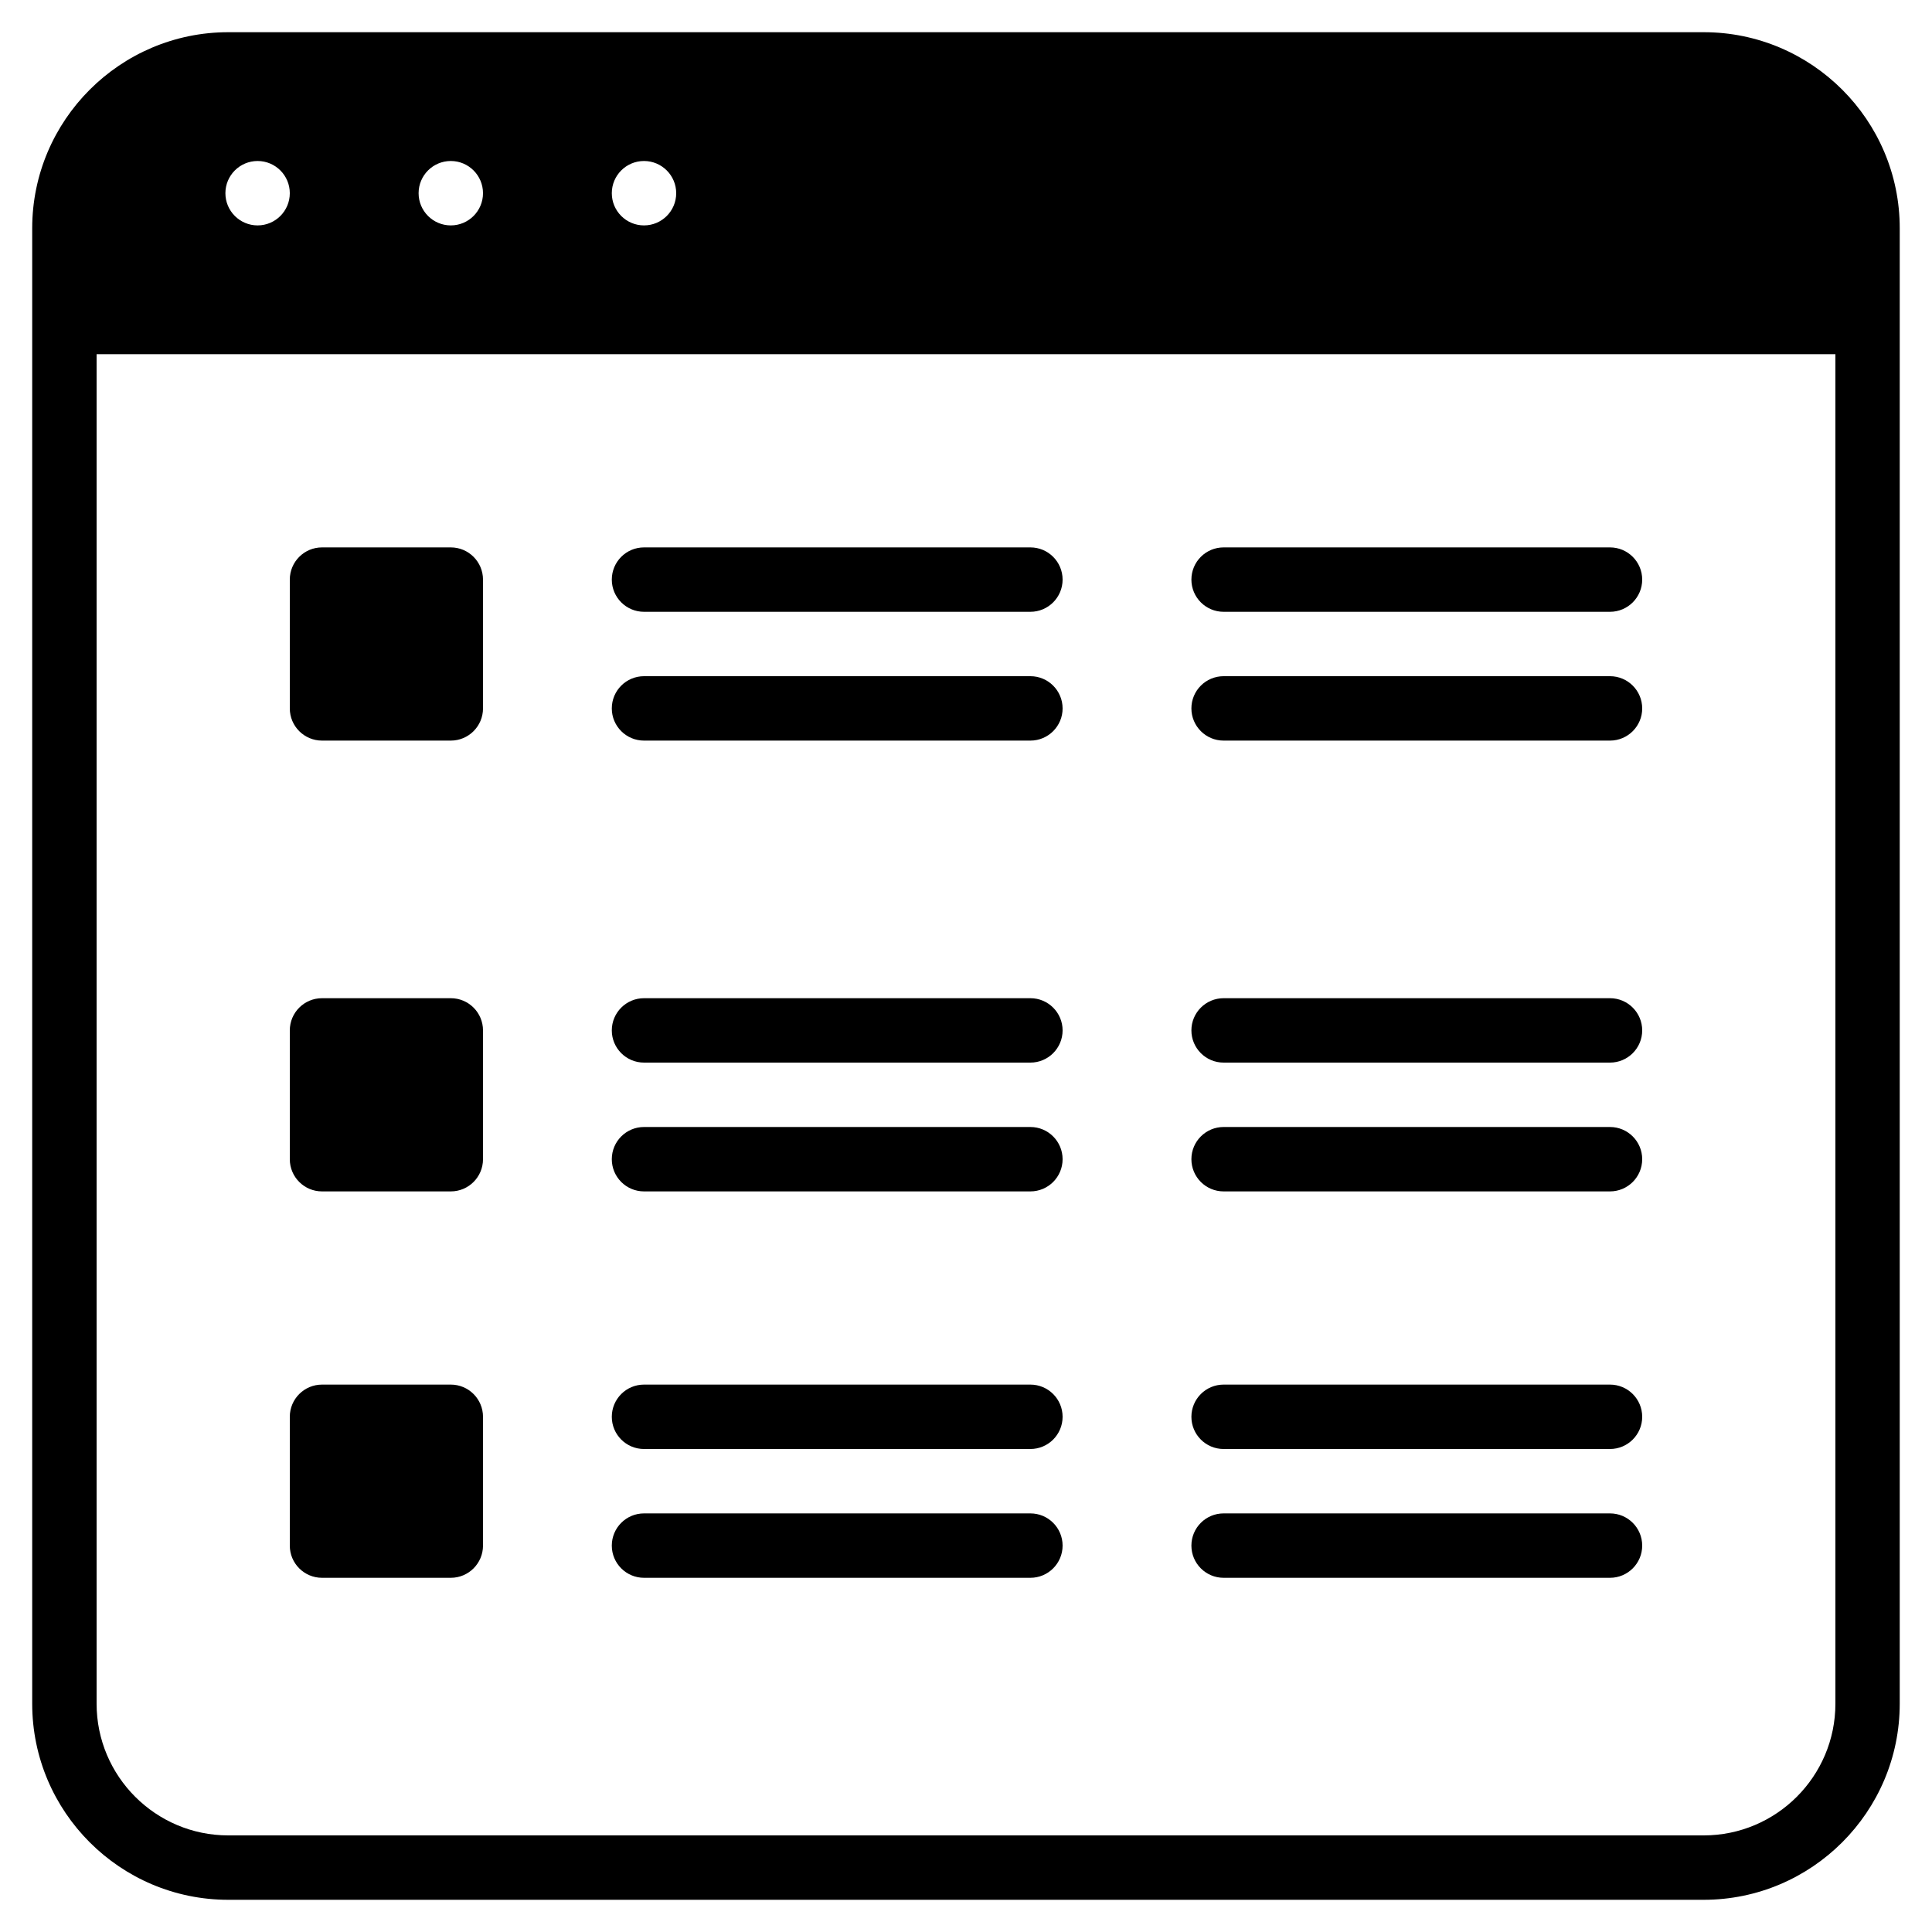 <?xml version="1.0" encoding="iso-8859-1"?>
<!-- Generator: Adobe Illustrator 19.0.0, SVG Export Plug-In . SVG Version: 6.00 Build 0)  -->
<svg version="1.1" id="Layer_1" xmlns="http://www.w3.org/2000/svg" xmlns:xlink="http://www.w3.org/1999/xlink" x="0px" y="0px"
	 viewBox="0 0 30 30" style="enable-background:new 0 0 30 30;" xml:space="preserve">
<g>
	<g>
		<path d="M19,22.5h6c0.276,0,0.5-0.224,0.5-0.5s-0.224-0.5-0.5-0.5h-6c-0.276,0-0.5,0.224-0.5,0.5S18.724,22.5,19,22.5z M19,18.5h6
			c0.276,0,0.5-0.224,0.5-0.5s-0.224-0.5-0.5-0.5h-6c-0.276,0-0.5,0.224-0.5,0.5S18.724,18.5,19,18.5z M19,16.5h6
			c0.276,0,0.5-0.224,0.5-0.5s-0.224-0.5-0.5-0.5h-6c-0.276,0-0.5,0.224-0.5,0.5S18.724,16.5,19,16.5z M19,11.5h6
			c0.276,0,0.5-0.224,0.5-0.5s-0.224-0.5-0.5-0.5h-6c-0.276,0-0.5,0.224-0.5,0.5S18.724,11.5,19,11.5z M26.455,0.5H3.545
			C1.867,0.5,0.5,1.866,0.5,3.545v22.91c0,1.679,1.366,3.045,3.045,3.045h22.909c1.679,0,3.045-1.366,3.045-3.045V3.545
			C29.5,1.866,28.133,0.5,26.455,0.5z M10,2.5c0.276,0,0.5,0.224,0.5,0.5S10.276,3.5,10,3.5S9.5,3.276,9.5,3S9.724,2.5,10,2.5z
			 M7,2.5c0.276,0,0.5,0.224,0.5,0.5S7.276,3.5,7,3.5S6.5,3.276,6.5,3S6.724,2.5,7,2.5z M4,2.5c0.276,0,0.5,0.224,0.5,0.5
			S4.276,3.5,4,3.5S3.5,3.276,3.5,3S3.724,2.5,4,2.5z M28.5,26.455c0,1.128-0.917,2.045-2.045,2.045H3.545
			c-1.128,0-2.045-0.917-2.045-2.045V5.5H28.5V26.455z M19,24.5h6c0.276,0,0.5-0.224,0.5-0.5s-0.224-0.5-0.5-0.5h-6
			c-0.276,0-0.5,0.224-0.5,0.5S18.724,24.5,19,24.5z M19,9.5h6c0.276,0,0.5-0.224,0.5-0.5S25.276,8.5,25,8.5h-6
			c-0.276,0-0.5,0.224-0.5,0.5S18.724,9.5,19,9.5z M10,9.5h6c0.276,0,0.5-0.224,0.5-0.5S16.276,8.5,16,8.5h-6
			C9.724,8.5,9.5,8.724,9.5,9S9.724,9.5,10,9.5z M10,22.5h6c0.276,0,0.5-0.224,0.5-0.5s-0.224-0.5-0.5-0.5h-6
			c-0.276,0-0.5,0.224-0.5,0.5S9.724,22.5,10,22.5z M10,24.5h6c0.276,0,0.5-0.224,0.5-0.5s-0.224-0.5-0.5-0.5h-6
			c-0.276,0-0.5,0.224-0.5,0.5S9.724,24.5,10,24.5z M5,24.5h2c0.276,0,0.5-0.224,0.5-0.5v-2c0-0.276-0.224-0.5-0.5-0.5H5
			c-0.276,0-0.5,0.224-0.5,0.5v2C4.5,24.276,4.724,24.5,5,24.5z M5,18.5h2c0.276,0,0.5-0.224,0.5-0.5v-2c0-0.276-0.224-0.5-0.5-0.5
			H5c-0.276,0-0.5,0.224-0.5,0.5v2C4.5,18.276,4.724,18.5,5,18.5z M5,11.5h2c0.276,0,0.5-0.224,0.5-0.5V9c0-0.276-0.224-0.5-0.5-0.5
			H5C4.724,8.5,4.5,8.724,4.5,9v2C4.5,11.276,4.724,11.5,5,11.5z M10,11.5h6c0.276,0,0.5-0.224,0.5-0.5s-0.224-0.5-0.5-0.5h-6
			c-0.276,0-0.5,0.224-0.5,0.5S9.724,11.5,10,11.5z M10,18.5h6c0.276,0,0.5-0.224,0.5-0.5s-0.224-0.5-0.5-0.5h-6
			c-0.276,0-0.5,0.224-0.5,0.5S9.724,18.5,10,18.5z M10,16.5h6c0.276,0,0.5-0.224,0.5-0.5s-0.224-0.5-0.5-0.5h-6
			c-0.276,0-0.5,0.224-0.5,0.5S9.724,16.5,10,16.5z"/>
	</g>
</g>
</svg>
